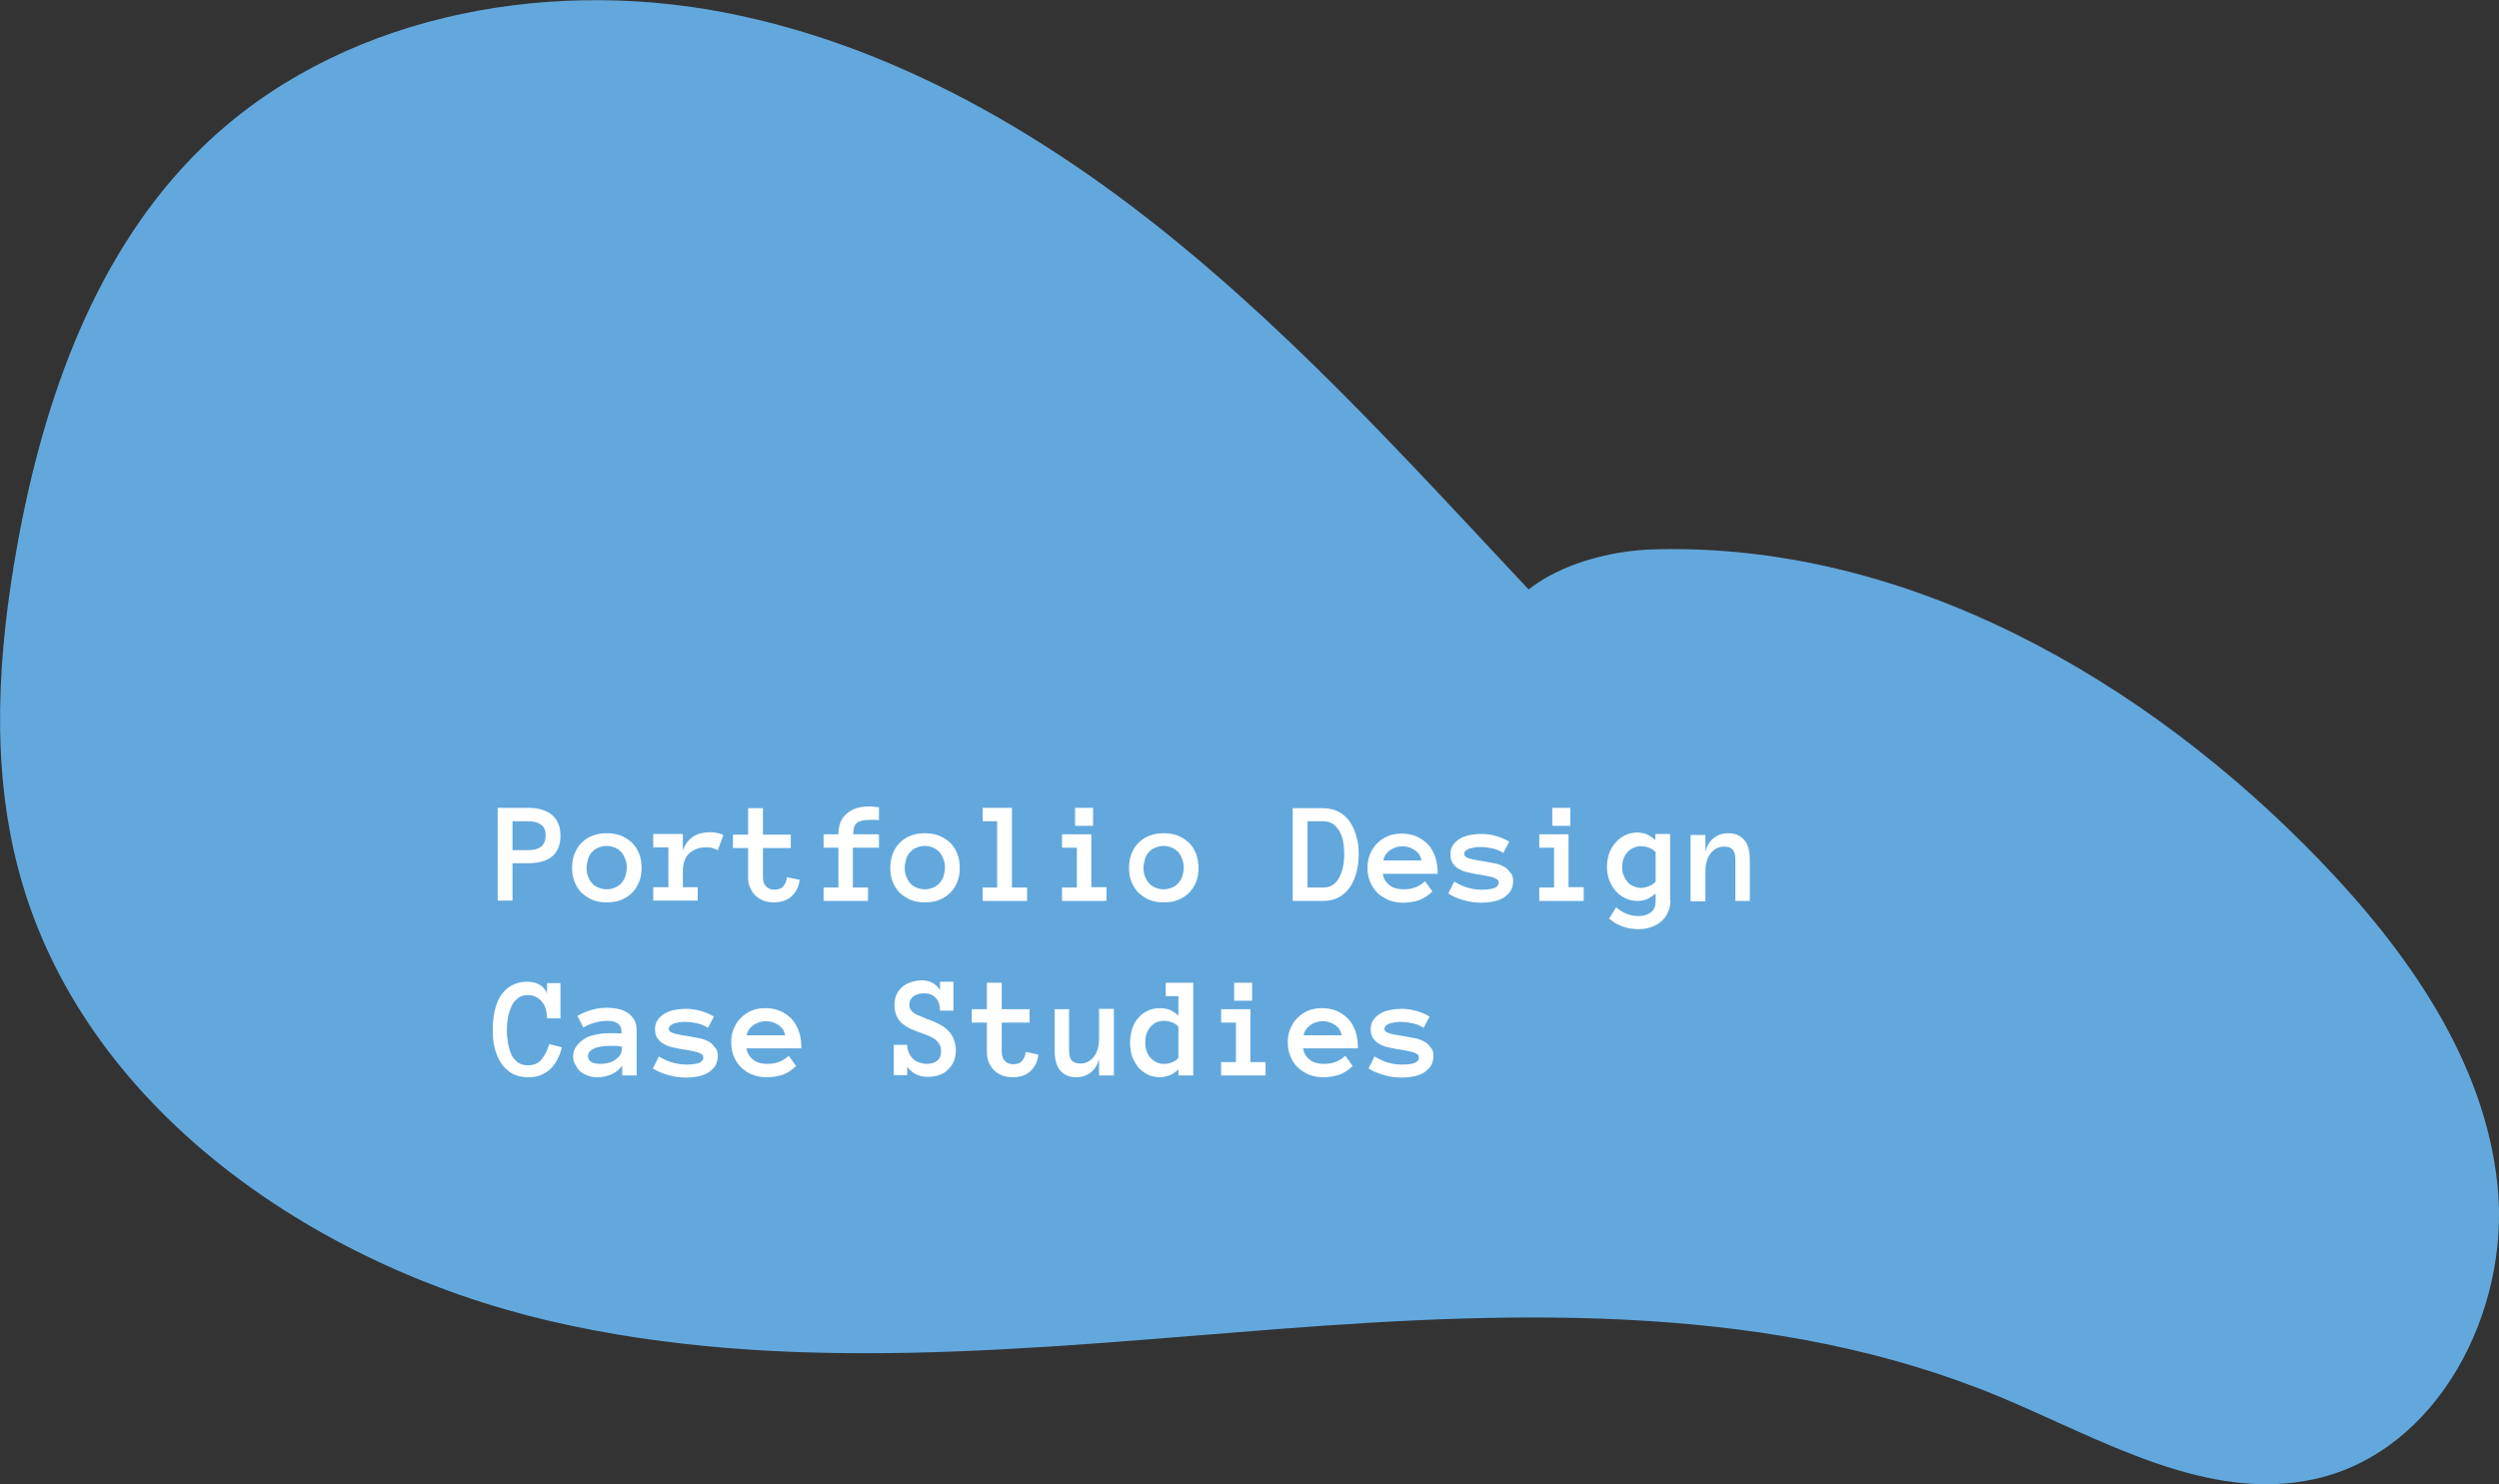 <?xml version="1.0" encoding="utf-8"?>
<!-- Generator: Adobe Illustrator 24.0.1, SVG Export Plug-In . SVG Version: 6.00 Build 0)  -->
<svg version="1.1" id="Layer_1" xmlns="http://www.w3.org/2000/svg" xmlns:xlink="http://www.w3.org/1999/xlink" x="0px" y="0px"
	 viewBox="0 0 708.5 420.9" style="enable-background:new 0 0 708.5 420.9;" xml:space="preserve">
<rect x="0" y="0" width="708.5" height="420.9" fill="#333333" stroke="none"/>
<style type="text/css">
	.st0{fill:#62A8DC;}
	.st1{fill:#FFFFFF;}
</style>
<title>ChaseSapphire</title>
<path class="st0" d="M455.4,190.3c-36.9-38-71.4-78.5-111.5-113.1c-40-34.7-86.7-63.7-138.7-73.7S95.2,4.9,57.3,41.8
	C27.1,71.2,12.4,113.1,4.9,154.6c-5.5,30.5-7.6,62.3,0.4,92.3c17.8,66.8,83.2,112,150.5,127.7s137.6,7.6,206.6,2.3
	s140.7-7.3,204.5,19.2c29,12.1,58.9,30.2,89.6,23.3c34.8-7.9,55.2-47.6,51.6-83.1s-25.6-66.5-50.3-92.2
	c-49.7-51.6-117.5-90.4-189.1-88.3c-20.6,0.6-46.5,11-45.2,31.5"/>
<g>
	<path class="st1" d="M158.9,237c0,2.6-0.8,4.6-2.4,5.9c-1.6,1.3-3.8,1.9-6.7,1.9h-4.5v10.6h-4.2v-26.3h8.7c2.9,0,5.1,0.7,6.7,2
		C158.1,232.5,158.9,234.4,158.9,237z M154.7,236.9c0-1.4-0.4-2.4-1.3-3c-0.9-0.7-2.1-1-3.6-1h-4.5v8.2h4.5c1.5,0,2.7-0.3,3.6-1
		C154.3,239.4,154.7,238.3,154.7,236.9z"/>
	<path class="st1" d="M181.9,246.1c0,1.5-0.2,2.8-0.7,4c-0.5,1.2-1.1,2.2-2,3.1s-1.9,1.5-3.1,2c-1.2,0.5-2.6,0.7-4.1,0.7
		c-1.5,0-2.8-0.2-4-0.7c-1.2-0.5-2.2-1.2-3.1-2c-0.9-0.9-1.5-1.9-2-3.1c-0.5-1.2-0.7-2.5-0.7-4c0-1.4,0.2-2.7,0.7-4
		c0.5-1.2,1.1-2.3,2-3.1c0.9-0.9,1.9-1.6,3.1-2c1.2-0.5,2.5-0.7,4-0.7c1.5,0,2.8,0.2,4.1,0.7c1.2,0.5,2.2,1.2,3.1,2
		c0.9,0.9,1.5,1.9,2,3.1C181.7,243.3,181.9,244.7,181.9,246.1z M177.7,246.1c0-0.8-0.1-1.7-0.4-2.4s-0.6-1.4-1.1-2
		c-0.5-0.5-1.1-1-1.8-1.3c-0.7-0.3-1.5-0.5-2.4-0.5c-0.9,0-1.7,0.2-2.4,0.5c-0.7,0.3-1.3,0.7-1.8,1.3c-0.5,0.5-0.9,1.2-1.1,2
		s-0.4,1.6-0.4,2.4c0,0.9,0.1,1.7,0.4,2.4s0.6,1.4,1.1,1.9c0.5,0.6,1.1,1,1.8,1.3c0.7,0.3,1.5,0.5,2.4,0.5c0.9,0,1.7-0.2,2.4-0.5
		c0.7-0.3,1.3-0.7,1.8-1.3c0.5-0.6,0.9-1.2,1.1-1.9S177.7,247,177.7,246.1z"/>
	<path class="st1" d="M203.5,241.1c-0.5-0.2-1-0.4-1.5-0.6s-1.1-0.2-1.8-0.2c-0.9,0-1.8,0.1-2.6,0.4s-1.5,0.7-2.1,1.2
		c-0.6,0.6-1.1,1.2-1.4,2.1c-0.3,0.8-0.5,1.8-0.5,2.9v4.7h4.2v3.8h-12.6v-3.8h4.3v-11.3h-4.3v-3.8h8.4v4.7c0.7-1.9,1.7-3.2,3-4
		c1.3-0.8,2.9-1.2,4.8-1.2c0.6,0,1.2,0.1,1.8,0.2c0.6,0.1,1.3,0.3,1.9,0.6L203.5,241.1z"/>
	<path class="st1" d="M226.7,249.5c-0.2,2-1,3.5-2.3,4.7s-3,1.7-5,1.7c-1.1,0-2.1-0.2-3-0.5c-0.9-0.4-1.7-0.9-2.3-1.5
		s-1.1-1.4-1.5-2.3c-0.4-0.9-0.5-1.9-0.5-3v-8.1h-4.3v-3.8h4.3v-7.5h4.2v7.5h7.9v3.8h-7.9v8.2c0,1.2,0.3,2.1,0.9,2.7
		s1.4,0.9,2.3,0.9c1.2,0,2.1-0.3,2.6-1c0.6-0.7,0.9-1.5,1-2.5L226.7,249.5z"/>
	<path class="st1" d="M249.1,240.4h-7.3v11.3h4.3v3.8h-12.6v-3.8h4.2v-11.3h-4.2v-3.8h4.2c0-2.6,0.8-4.6,2.4-5.9
		c1.6-1.4,3.7-2,6.4-2c0.4,0,0.8,0,1.3,0.1s0.9,0.1,1.4,0.1v3.7c-0.8-0.1-1.5-0.1-2.2-0.1c-1.1,0-1.9,0.1-2.6,0.2
		c-0.7,0.2-1.2,0.4-1.5,0.7c-0.4,0.3-0.6,0.8-0.8,1.3c-0.1,0.5-0.2,1.2-0.2,1.9h7.3V240.4z"/>
	<path class="st1" d="M272.1,246.1c0,1.5-0.2,2.8-0.7,4c-0.5,1.2-1.1,2.2-2,3.1s-1.9,1.5-3.1,2c-1.2,0.5-2.6,0.7-4.1,0.7
		c-1.5,0-2.8-0.2-4-0.7c-1.2-0.5-2.2-1.2-3.1-2c-0.9-0.9-1.5-1.9-2-3.1c-0.5-1.2-0.7-2.5-0.7-4c0-1.4,0.2-2.7,0.7-4
		c0.5-1.2,1.1-2.3,2-3.1c0.9-0.9,1.9-1.6,3.1-2c1.2-0.5,2.5-0.7,4-0.7c1.5,0,2.8,0.2,4.1,0.7c1.2,0.5,2.2,1.2,3.1,2
		c0.9,0.9,1.5,1.9,2,3.1C271.9,243.3,272.1,244.7,272.1,246.1z M267.9,246.1c0-0.8-0.1-1.7-0.4-2.4s-0.6-1.4-1.1-2
		c-0.5-0.5-1.1-1-1.8-1.3c-0.7-0.3-1.5-0.5-2.4-0.5c-0.9,0-1.7,0.2-2.4,0.5c-0.7,0.3-1.3,0.7-1.8,1.3c-0.5,0.5-0.9,1.2-1.1,2
		s-0.4,1.6-0.4,2.4c0,0.9,0.1,1.7,0.4,2.4s0.6,1.4,1.1,1.9c0.5,0.6,1.1,1,1.8,1.3c0.7,0.3,1.5,0.5,2.4,0.5c0.9,0,1.7-0.2,2.4-0.5
		c0.7-0.3,1.3-0.7,1.8-1.3c0.5-0.6,0.9-1.2,1.1-1.9S267.9,247,267.9,246.1z"/>
	<path class="st1" d="M291.2,255.5h-12.6v-3.8h4.1v-18.8h-4.1v-3.8h8.3v22.6h4.3V255.5z"/>
	<path class="st1" d="M313.7,255.5h-12.6v-3.8h4.2v-11.3h-4.2v-3.8h8.3v15h4.3V255.5z M309.9,234.2h-5.1v-5.1h5.1V234.2z"/>
	<path class="st1" d="M339.8,246.1c0,1.5-0.2,2.8-0.7,4c-0.5,1.2-1.1,2.2-2,3.1s-1.9,1.5-3.1,2c-1.2,0.5-2.6,0.7-4.1,0.7
		c-1.5,0-2.8-0.2-4-0.7c-1.2-0.5-2.2-1.2-3.1-2c-0.9-0.9-1.5-1.9-2-3.1c-0.5-1.2-0.7-2.5-0.7-4c0-1.4,0.2-2.7,0.7-4
		c0.5-1.2,1.1-2.3,2-3.1c0.9-0.9,1.9-1.6,3.1-2c1.2-0.5,2.5-0.7,4-0.7c1.5,0,2.8,0.2,4.1,0.7c1.2,0.5,2.2,1.2,3.1,2
		c0.9,0.9,1.5,1.9,2,3.1C339.5,243.3,339.8,244.7,339.8,246.1z M335.6,246.1c0-0.8-0.1-1.7-0.4-2.4s-0.6-1.4-1.1-2
		c-0.5-0.5-1.1-1-1.8-1.3c-0.7-0.3-1.5-0.5-2.4-0.5c-0.9,0-1.7,0.2-2.4,0.5c-0.7,0.3-1.3,0.7-1.8,1.3c-0.5,0.5-0.9,1.2-1.1,2
		s-0.4,1.6-0.4,2.4c0,0.9,0.1,1.7,0.4,2.4s0.6,1.4,1.1,1.9c0.5,0.6,1.1,1,1.8,1.3c0.7,0.3,1.5,0.5,2.4,0.5c0.9,0,1.7-0.2,2.4-0.5
		c0.7-0.3,1.3-0.7,1.8-1.3c0.5-0.6,0.9-1.2,1.1-1.9S335.6,247,335.6,246.1z"/>
	<path class="st1" d="M385.2,242.3c0,1.8-0.2,3.4-0.6,5c-0.4,1.6-1,3-1.8,4.2c-0.8,1.2-1.9,2.2-3.1,2.9c-1.3,0.7-2.8,1.1-4.6,1.1
		h-8.6v-26.3h8.6c1.8,0,3.3,0.4,4.6,1.1c1.3,0.7,2.3,1.7,3.1,2.9c0.8,1.2,1.4,2.6,1.8,4.2C385.1,238.9,385.2,240.5,385.2,242.3z
		 M381.1,242.3c0-3-0.5-5.4-1.6-7s-2.5-2.4-4.4-2.4h-4.4v18.8h4.4c1.9,0,3.4-0.8,4.4-2.5S381.1,245.3,381.1,242.3z"/>
	<path class="st1" d="M392,247.7c0.2,1.3,0.8,2.4,1.8,3.2c1,0.9,2.4,1.3,4.1,1.3c1.4,0,2.5-0.2,3.5-0.6s1.9-1,2.6-1.7l2.1,2.9
		c-1.2,1.2-2.5,2-3.8,2.5c-1.4,0.4-2.8,0.7-4.4,0.7c-1.5,0-2.8-0.2-4.1-0.7c-1.2-0.5-2.3-1.2-3.2-2c-0.9-0.9-1.6-1.9-2.1-3.1
		c-0.5-1.2-0.8-2.5-0.8-4c0-1.4,0.2-2.7,0.7-3.9c0.5-1.2,1.1-2.2,2-3.1c0.9-0.9,1.9-1.6,3.1-2.1c1.2-0.5,2.5-0.7,4-0.7
		c1.5,0,2.9,0.3,4.1,0.8s2.3,1.3,3.2,2.2s1.6,2.2,2.1,3.6c0.5,1.4,0.7,3,0.7,4.8H392z M403,244c-0.2-1.2-0.8-2.2-1.9-2.9
		c-1-0.7-2.2-1.1-3.5-1.1c-1.3,0-2.5,0.4-3.5,1.1c-1,0.7-1.7,1.7-1.9,2.9H403z"/>
	<path class="st1" d="M429,249.8c0,1.2-0.3,2.2-0.8,3c-0.6,0.8-1.3,1.4-2.1,1.9c-0.9,0.5-1.8,0.8-2.9,1c-1.1,0.2-2.1,0.3-3.1,0.3
		c-1.7,0-3.4-0.2-5.1-0.7c-1.7-0.5-3.2-1.1-4.4-1.9l1.7-3.4c1.5,0.9,2.8,1.5,4.1,1.8c1.2,0.4,2.5,0.5,3.7,0.5c1.7,0,2.9-0.2,3.7-0.5
		c0.8-0.4,1.1-0.9,1.1-1.5c0-0.3-0.1-0.6-0.3-0.8c-0.2-0.2-0.6-0.4-1.1-0.6c-0.5-0.2-1.2-0.3-2-0.5s-1.8-0.3-3-0.5
		c-1-0.2-1.9-0.4-2.8-0.6s-1.6-0.6-2.3-1c-0.7-0.4-1.2-1-1.6-1.6c-0.4-0.7-0.6-1.5-0.6-2.5c0-1,0.3-1.9,0.8-2.6
		c0.5-0.7,1.2-1.4,2-1.8c0.8-0.5,1.8-0.8,2.8-1s2.1-0.3,3.1-0.3c1.5,0,2.9,0.2,4.3,0.6c1.4,0.4,2.6,0.9,3.7,1.6l-1.7,3.2
		c-1-0.7-2.1-1.1-3.1-1.3s-2.1-0.4-3.3-0.4c-0.5,0-1,0-1.6,0.1c-0.5,0.1-1,0.2-1.5,0.3c-0.5,0.2-0.8,0.4-1.1,0.6
		c-0.3,0.3-0.5,0.6-0.5,1c0,0.5,0.4,0.9,1.3,1.2c0.9,0.3,2.4,0.6,4.5,0.9c1.2,0.2,2.2,0.4,3.2,0.6c1,0.2,1.8,0.6,2.5,1
		c0.7,0.4,1.2,1,1.6,1.6C428.8,248,429,248.9,429,249.8z"/>
	<path class="st1" d="M449,255.5h-12.6v-3.8h4.2v-11.3h-4.2v-3.8h8.3v15h4.3V255.5z M445.2,234.2h-5.1v-5.1h5.1V234.2z"/>
	<path class="st1" d="M473.6,255.3c0,1.3-0.2,2.4-0.7,3.4c-0.4,1-1.1,1.9-1.9,2.6c-0.8,0.7-1.7,1.2-2.8,1.6
		c-1.1,0.4-2.3,0.6-3.6,0.6c-3.3,0-6.1-1-8.4-3l2-3.2c1.9,1.7,4.1,2.5,6.4,2.5c1.4,0,2.6-0.4,3.5-1.1s1.3-1.8,1.3-3.3v-2
		c-0.9,0.7-1.7,1.3-2.5,1.6c-0.8,0.4-1.7,0.5-2.8,0.5c-1.2,0-2.3-0.3-3.4-0.8c-1-0.5-1.9-1.2-2.7-2.1s-1.3-1.9-1.8-3.1
		c-0.4-1.2-0.6-2.4-0.6-3.7c0-1.3,0.2-2.6,0.6-3.7c0.4-1.2,1-2.2,1.8-3.1s1.6-1.6,2.7-2.1c1-0.5,2.2-0.8,3.4-0.8c1,0,2,0.2,2.8,0.5
		c0.8,0.4,1.6,0.9,2.4,1.6v-1.7h4.2V255.3z M469.4,241.7c-0.5-0.6-1.1-1-1.9-1.3c-0.8-0.3-1.5-0.4-2.3-0.4c-1.6,0-2.8,0.6-3.8,1.7
		c-1,1.1-1.5,2.5-1.5,4.2c0,0.8,0.1,1.6,0.4,2.3c0.3,0.7,0.6,1.3,1.1,1.9s1,0.9,1.7,1.2s1.4,0.5,2.1,0.5c0.7,0,1.5-0.2,2.3-0.5
		c0.8-0.3,1.4-0.7,1.9-1.3V241.7z"/>
	<path class="st1" d="M496.1,255.5H492v-11.6c0-1.5-0.3-2.5-0.8-3c-0.6-0.6-1.4-0.8-2.4-0.8c-1.5,0-2.8,0.6-3.8,1.9
		c-1,1.3-1.5,3-1.5,5.2v8.4h-4.2v-18.8h4.2v4.7c0.4-1.6,1.2-2.9,2.3-3.8c1.1-0.9,2.5-1.4,4.2-1.4c1.9,0,3.4,0.6,4.5,1.9
		c1.1,1.2,1.6,3.2,1.6,5.8V255.5z"/>
	<path class="st1" d="M159.3,297c-0.3,1.3-0.8,2.5-1.3,3.5c-0.5,1-1.2,1.9-2,2.7c-0.8,0.7-1.7,1.3-2.7,1.7c-1,0.4-2.2,0.6-3.5,0.6
		c-1.8,0-3.4-0.4-4.7-1.1c-1.3-0.8-2.3-1.8-3.1-3c-0.8-1.3-1.4-2.7-1.8-4.4c-0.4-1.6-0.5-3.3-0.5-5.1s0.2-3.5,0.5-5.1
		c0.4-1.6,0.9-3.1,1.7-4.3c0.8-1.3,1.8-2.3,3.1-3s2.8-1.1,4.5-1.1c0.6,0,1.2,0.1,1.8,0.2c0.6,0.1,1.1,0.4,1.7,0.7s1,0.7,1.3,1.1
		c0.4,0.4,0.7,1,0.8,1.5v-3.1h3.8v10h-3.8c0-0.8-0.1-1.6-0.3-2.4s-0.5-1.5-1-2.1c-0.4-0.6-1-1.1-1.7-1.5c-0.7-0.4-1.5-0.6-2.4-0.6
		c-1.2,0-2.2,0.3-2.9,0.9s-1.4,1.3-1.8,2.3s-0.8,2-1,3.2c-0.2,1.2-0.3,2.3-0.3,3.5s0.1,2.4,0.3,3.6c0.2,1.2,0.5,2.2,0.9,3.2
		c0.4,0.9,1,1.7,1.8,2.3c0.8,0.6,1.7,0.9,2.9,0.9c1.7,0,3-0.5,3.9-1.6c0.9-1.1,1.7-2.6,2.2-4.4L159.3,297z"/>
	<path class="st1" d="M162.5,299.6c0-1.1,0.3-2.1,0.9-2.9s1.4-1.5,2.3-2.1s2.1-1,3.3-1.2c1.2-0.3,2.5-0.4,3.8-0.4c0.7,0,1.3,0,1.8,0
		c0.5,0,1,0.1,1.6,0.1v-0.7c0-1-0.4-1.7-1.1-2.2s-1.8-0.7-3-0.7c-1.1,0-2.3,0.2-3.4,0.5c-1.2,0.3-2.3,0.8-3.3,1.4l-1.7-3.3
		c1.2-0.7,2.6-1.3,4-1.7c1.4-0.4,2.9-0.6,4.5-0.6c1,0,2,0.1,3,0.3s1.9,0.6,2.7,1.1c0.8,0.5,1.4,1.2,1.9,2c0.5,0.8,0.7,1.9,0.7,3.1
		V305h-4.1v-2.8c-0.7,1-1.6,1.8-2.9,2.4s-2.7,0.9-4.1,0.9c-0.9,0-1.8-0.1-2.6-0.4s-1.5-0.6-2.1-1.1c-0.6-0.5-1.1-1.1-1.4-1.8
		C162.7,301.4,162.5,300.6,162.5,299.6z M170.3,301.7c0.8,0,1.6-0.1,2.3-0.3c0.7-0.2,1.4-0.5,1.9-0.9s1-0.8,1.3-1.3
		c0.3-0.5,0.5-1.1,0.5-1.7v-0.7c-0.7-0.1-1.3-0.2-1.9-0.2c-0.6,0-1.1,0-1.5,0c-2,0-3.6,0.3-4.6,0.8c-1,0.5-1.6,1.2-1.6,2
		C166.7,301,167.9,301.7,170.3,301.7z"/>
	<path class="st1" d="M203.5,299.4c0,1.2-0.3,2.2-0.8,3c-0.6,0.8-1.3,1.4-2.1,1.9c-0.9,0.5-1.8,0.8-2.9,1c-1.1,0.2-2.1,0.3-3.1,0.3
		c-1.7,0-3.4-0.2-5.1-0.7c-1.7-0.5-3.2-1.1-4.4-1.9l1.7-3.4c1.5,0.9,2.8,1.5,4.1,1.8s2.5,0.5,3.7,0.5c1.7,0,2.9-0.2,3.7-0.5
		c0.8-0.4,1.1-0.9,1.1-1.5c0-0.3-0.1-0.6-0.3-0.8c-0.2-0.2-0.6-0.4-1.1-0.6c-0.5-0.2-1.2-0.3-2-0.5c-0.8-0.2-1.8-0.3-3-0.5
		c-1-0.2-1.9-0.4-2.8-0.6c-0.9-0.2-1.6-0.6-2.3-1c-0.7-0.4-1.2-1-1.6-1.6s-0.6-1.5-0.6-2.5c0-1,0.3-1.9,0.8-2.6
		c0.5-0.7,1.2-1.4,2-1.8c0.8-0.5,1.8-0.8,2.8-1s2.1-0.3,3.1-0.3c1.5,0,2.9,0.2,4.3,0.6c1.4,0.4,2.6,0.9,3.7,1.6l-1.7,3.2
		c-1-0.7-2.1-1.1-3.1-1.3s-2.1-0.4-3.3-0.4c-0.5,0-1,0-1.6,0.1c-0.5,0.1-1,0.2-1.5,0.3c-0.5,0.2-0.8,0.4-1.1,0.6
		c-0.3,0.3-0.5,0.6-0.5,1c0,0.5,0.4,0.9,1.3,1.2c0.9,0.3,2.4,0.6,4.5,0.9c1.2,0.2,2.2,0.4,3.2,0.6c1,0.2,1.8,0.6,2.5,1
		c0.7,0.4,1.2,1,1.6,1.6C203.3,297.6,203.5,298.4,203.5,299.4z"/>
	<path class="st1" d="M211.6,297.2c0.2,1.3,0.8,2.4,1.8,3.2c1,0.9,2.4,1.3,4.1,1.3c1.4,0,2.5-0.2,3.5-0.6c1-0.4,1.9-1,2.6-1.7
		l2.1,2.9c-1.2,1.2-2.5,2-3.8,2.5c-1.4,0.4-2.8,0.7-4.4,0.7c-1.5,0-2.8-0.2-4.1-0.7c-1.3-0.5-2.3-1.2-3.2-2
		c-0.9-0.9-1.6-1.9-2.1-3.1c-0.5-1.2-0.8-2.5-0.8-4c0-1.4,0.2-2.7,0.7-3.9s1.1-2.2,2-3.1s1.9-1.6,3.1-2.1c1.2-0.5,2.5-0.7,4-0.7
		c1.5,0,2.9,0.3,4.1,0.8c1.2,0.5,2.3,1.3,3.2,2.2c0.9,1,1.6,2.2,2.1,3.6c0.5,1.4,0.7,3,0.7,4.8H211.6z M222.6,293.6
		c-0.2-1.2-0.8-2.2-1.9-2.9c-1-0.7-2.2-1.1-3.5-1.1c-1.3,0-2.5,0.4-3.6,1.1c-1,0.7-1.7,1.7-1.9,2.9H222.6z"/>
	<path class="st1" d="M271,297.8c0,1.2-0.2,2.3-0.6,3.2s-1,1.8-1.7,2.4c-0.7,0.7-1.5,1.2-2.5,1.5c-1,0.3-2,0.5-3.1,0.5
		c-1.2,0-2.4-0.2-3.3-0.7c-1-0.4-1.8-1.2-2.6-2.2v2.4h-3.8v-8.6h3.8c0,0.9,0.2,1.6,0.5,2.3c0.3,0.7,0.7,1.2,1.2,1.7
		c0.5,0.5,1.1,0.8,1.7,1s1.4,0.4,2.1,0.4c1.3,0,2.3-0.3,3-0.9c0.8-0.6,1.1-1.5,1.1-2.8c0-0.7-0.1-1.2-0.4-1.7
		c-0.2-0.5-0.6-0.9-1-1.3c-0.4-0.4-1-0.7-1.6-1c-0.6-0.3-1.4-0.6-2.2-0.9c-1-0.3-1.9-0.7-2.9-1.1c-1-0.4-1.8-0.9-2.6-1.5
		c-0.8-0.6-1.4-1.3-1.8-2.2c-0.5-0.9-0.7-2-0.7-3.3c0-1.2,0.2-2.2,0.6-3c0.4-0.9,1-1.6,1.7-2.2c0.7-0.6,1.5-1,2.5-1.3
		c0.9-0.3,1.9-0.5,3-0.5c1.2,0,2.2,0.3,3.1,0.8s1.5,1.2,2,2v-2.4h3.8v8.2h-3.8c0-1.5-0.4-2.8-1.2-3.6c-0.8-0.9-1.9-1.3-3.3-1.3
		c-1.2,0-2.2,0.3-3,0.8c-0.8,0.6-1.2,1.4-1.2,2.4c0,0.5,0.1,1,0.3,1.3c0.2,0.4,0.5,0.7,0.9,1s0.9,0.6,1.5,0.8
		c0.6,0.3,1.3,0.5,2.1,0.9c1,0.4,2,0.7,3,1.2s1.9,1,2.6,1.6s1.4,1.4,1.9,2.3C270.7,295.4,271,296.5,271,297.8z"/>
	<path class="st1" d="M294.4,299.1c-0.2,2-1,3.5-2.3,4.7s-3,1.7-5,1.7c-1.1,0-2.1-0.2-3-0.5c-0.9-0.4-1.7-0.9-2.3-1.5
		s-1.1-1.4-1.5-2.3c-0.4-0.9-0.5-1.9-0.5-3V290h-4.3v-3.8h4.3v-7.5h4.2v7.5h7.9v3.8h-7.9v8.2c0,1.2,0.3,2.1,0.9,2.7s1.4,0.9,2.3,0.9
		c1.2,0,2.1-0.3,2.6-1c0.6-0.7,0.9-1.5,1-2.5L294.4,299.1z"/>
	<path class="st1" d="M298.9,286.2h4.2v11.6c0,1.5,0.3,2.5,0.8,3c0.6,0.6,1.4,0.8,2.4,0.8c1.5,0,2.8-0.6,3.8-1.9
		c1-1.3,1.5-3,1.5-5.2v-8.4h4.2V305h-4.2v-4.7c-0.4,1.6-1.2,2.9-2.3,3.8c-1.1,0.9-2.5,1.4-4.2,1.4c-1.9,0-3.4-0.6-4.5-1.9
		c-1.1-1.3-1.6-3.2-1.6-5.8V286.2z"/>
	<path class="st1" d="M338.3,305h-4.2v-1.7c-0.8,0.7-1.6,1.3-2.4,1.6s-1.8,0.6-2.8,0.6c-1.2,0-2.3-0.2-3.4-0.7c-1-0.5-1.9-1.2-2.7-2
		c-0.7-0.9-1.3-1.9-1.8-3.1c-0.4-1.2-0.6-2.5-0.6-4c0-1.4,0.2-2.7,0.6-4c0.4-1.2,1-2.3,1.8-3.1c0.7-0.9,1.6-1.5,2.7-2
		c1-0.5,2.2-0.7,3.4-0.7c1,0,2,0.2,2.8,0.5c0.8,0.4,1.6,0.9,2.4,1.6v-5.5h-3.6v-3.8h7.8V305z M334.1,291.2c-0.5-0.6-1.1-1-1.9-1.3
		c-0.8-0.3-1.5-0.4-2.2-0.4c-1.6,0-2.9,0.6-3.8,1.7c-1,1.1-1.5,2.6-1.5,4.4s0.5,3.3,1.5,4.4s2.3,1.7,3.8,1.7c0.7,0,1.5-0.1,2.2-0.4
		c0.8-0.3,1.4-0.7,1.9-1.3V291.2z"/>
	<path class="st1" d="M358.8,305h-12.6v-3.8h4.2V290h-4.2v-3.8h8.3v15h4.3V305z M355,283.8h-5.1v-5.1h5.1V283.8z"/>
	<path class="st1" d="M369.4,297.2c0.2,1.3,0.8,2.4,1.8,3.2c1,0.9,2.4,1.3,4.1,1.3c1.4,0,2.5-0.2,3.5-0.6s1.9-1,2.6-1.7l2.1,2.9
		c-1.2,1.2-2.5,2-3.8,2.5c-1.4,0.4-2.8,0.7-4.4,0.7c-1.5,0-2.8-0.2-4.1-0.7c-1.2-0.5-2.3-1.2-3.2-2c-0.9-0.9-1.6-1.9-2.1-3.1
		c-0.5-1.2-0.8-2.5-0.8-4c0-1.4,0.2-2.7,0.7-3.9c0.5-1.2,1.1-2.2,2-3.1c0.9-0.9,1.9-1.6,3.1-2.1c1.2-0.5,2.5-0.7,4-0.7
		c1.5,0,2.9,0.3,4.1,0.8s2.3,1.3,3.2,2.2s1.6,2.2,2.1,3.6c0.5,1.4,0.7,3,0.7,4.8H369.4z M380.4,293.6c-0.2-1.2-0.8-2.2-1.9-2.9
		c-1-0.7-2.2-1.1-3.5-1.1c-1.3,0-2.5,0.4-3.5,1.1c-1,0.7-1.7,1.7-1.9,2.9H380.4z"/>
	<path class="st1" d="M406.4,299.4c0,1.2-0.3,2.2-0.8,3c-0.6,0.8-1.3,1.4-2.1,1.9c-0.9,0.5-1.8,0.8-2.9,1c-1.1,0.2-2.1,0.3-3.1,0.3
		c-1.7,0-3.4-0.2-5.1-0.7c-1.7-0.5-3.2-1.1-4.4-1.9l1.7-3.4c1.5,0.9,2.8,1.5,4.1,1.8c1.2,0.4,2.5,0.5,3.7,0.5c1.7,0,2.9-0.2,3.7-0.5
		c0.8-0.4,1.1-0.9,1.1-1.5c0-0.3-0.1-0.6-0.3-0.8c-0.2-0.2-0.6-0.4-1.1-0.6c-0.5-0.2-1.2-0.3-2-0.5s-1.8-0.3-3-0.5
		c-1-0.2-1.9-0.4-2.8-0.6s-1.6-0.6-2.3-1c-0.7-0.4-1.2-1-1.6-1.6c-0.4-0.7-0.6-1.5-0.6-2.5c0-1,0.3-1.9,0.8-2.6
		c0.5-0.7,1.2-1.4,2-1.8c0.8-0.5,1.8-0.8,2.8-1s2.1-0.3,3.1-0.3c1.5,0,2.9,0.2,4.3,0.6c1.4,0.4,2.6,0.9,3.7,1.6l-1.7,3.2
		c-1-0.7-2.1-1.1-3.1-1.3s-2.1-0.4-3.3-0.4c-0.5,0-1,0-1.6,0.1c-0.5,0.1-1,0.2-1.5,0.3c-0.5,0.2-0.8,0.4-1.1,0.6
		c-0.3,0.3-0.5,0.6-0.5,1c0,0.5,0.4,0.9,1.3,1.2c0.9,0.3,2.4,0.6,4.5,0.9c1.2,0.2,2.2,0.4,3.2,0.6c1,0.2,1.8,0.6,2.5,1
		c0.7,0.4,1.2,1,1.6,1.6C406.2,297.6,406.4,298.4,406.4,299.4z"/>
</g>
</svg>
